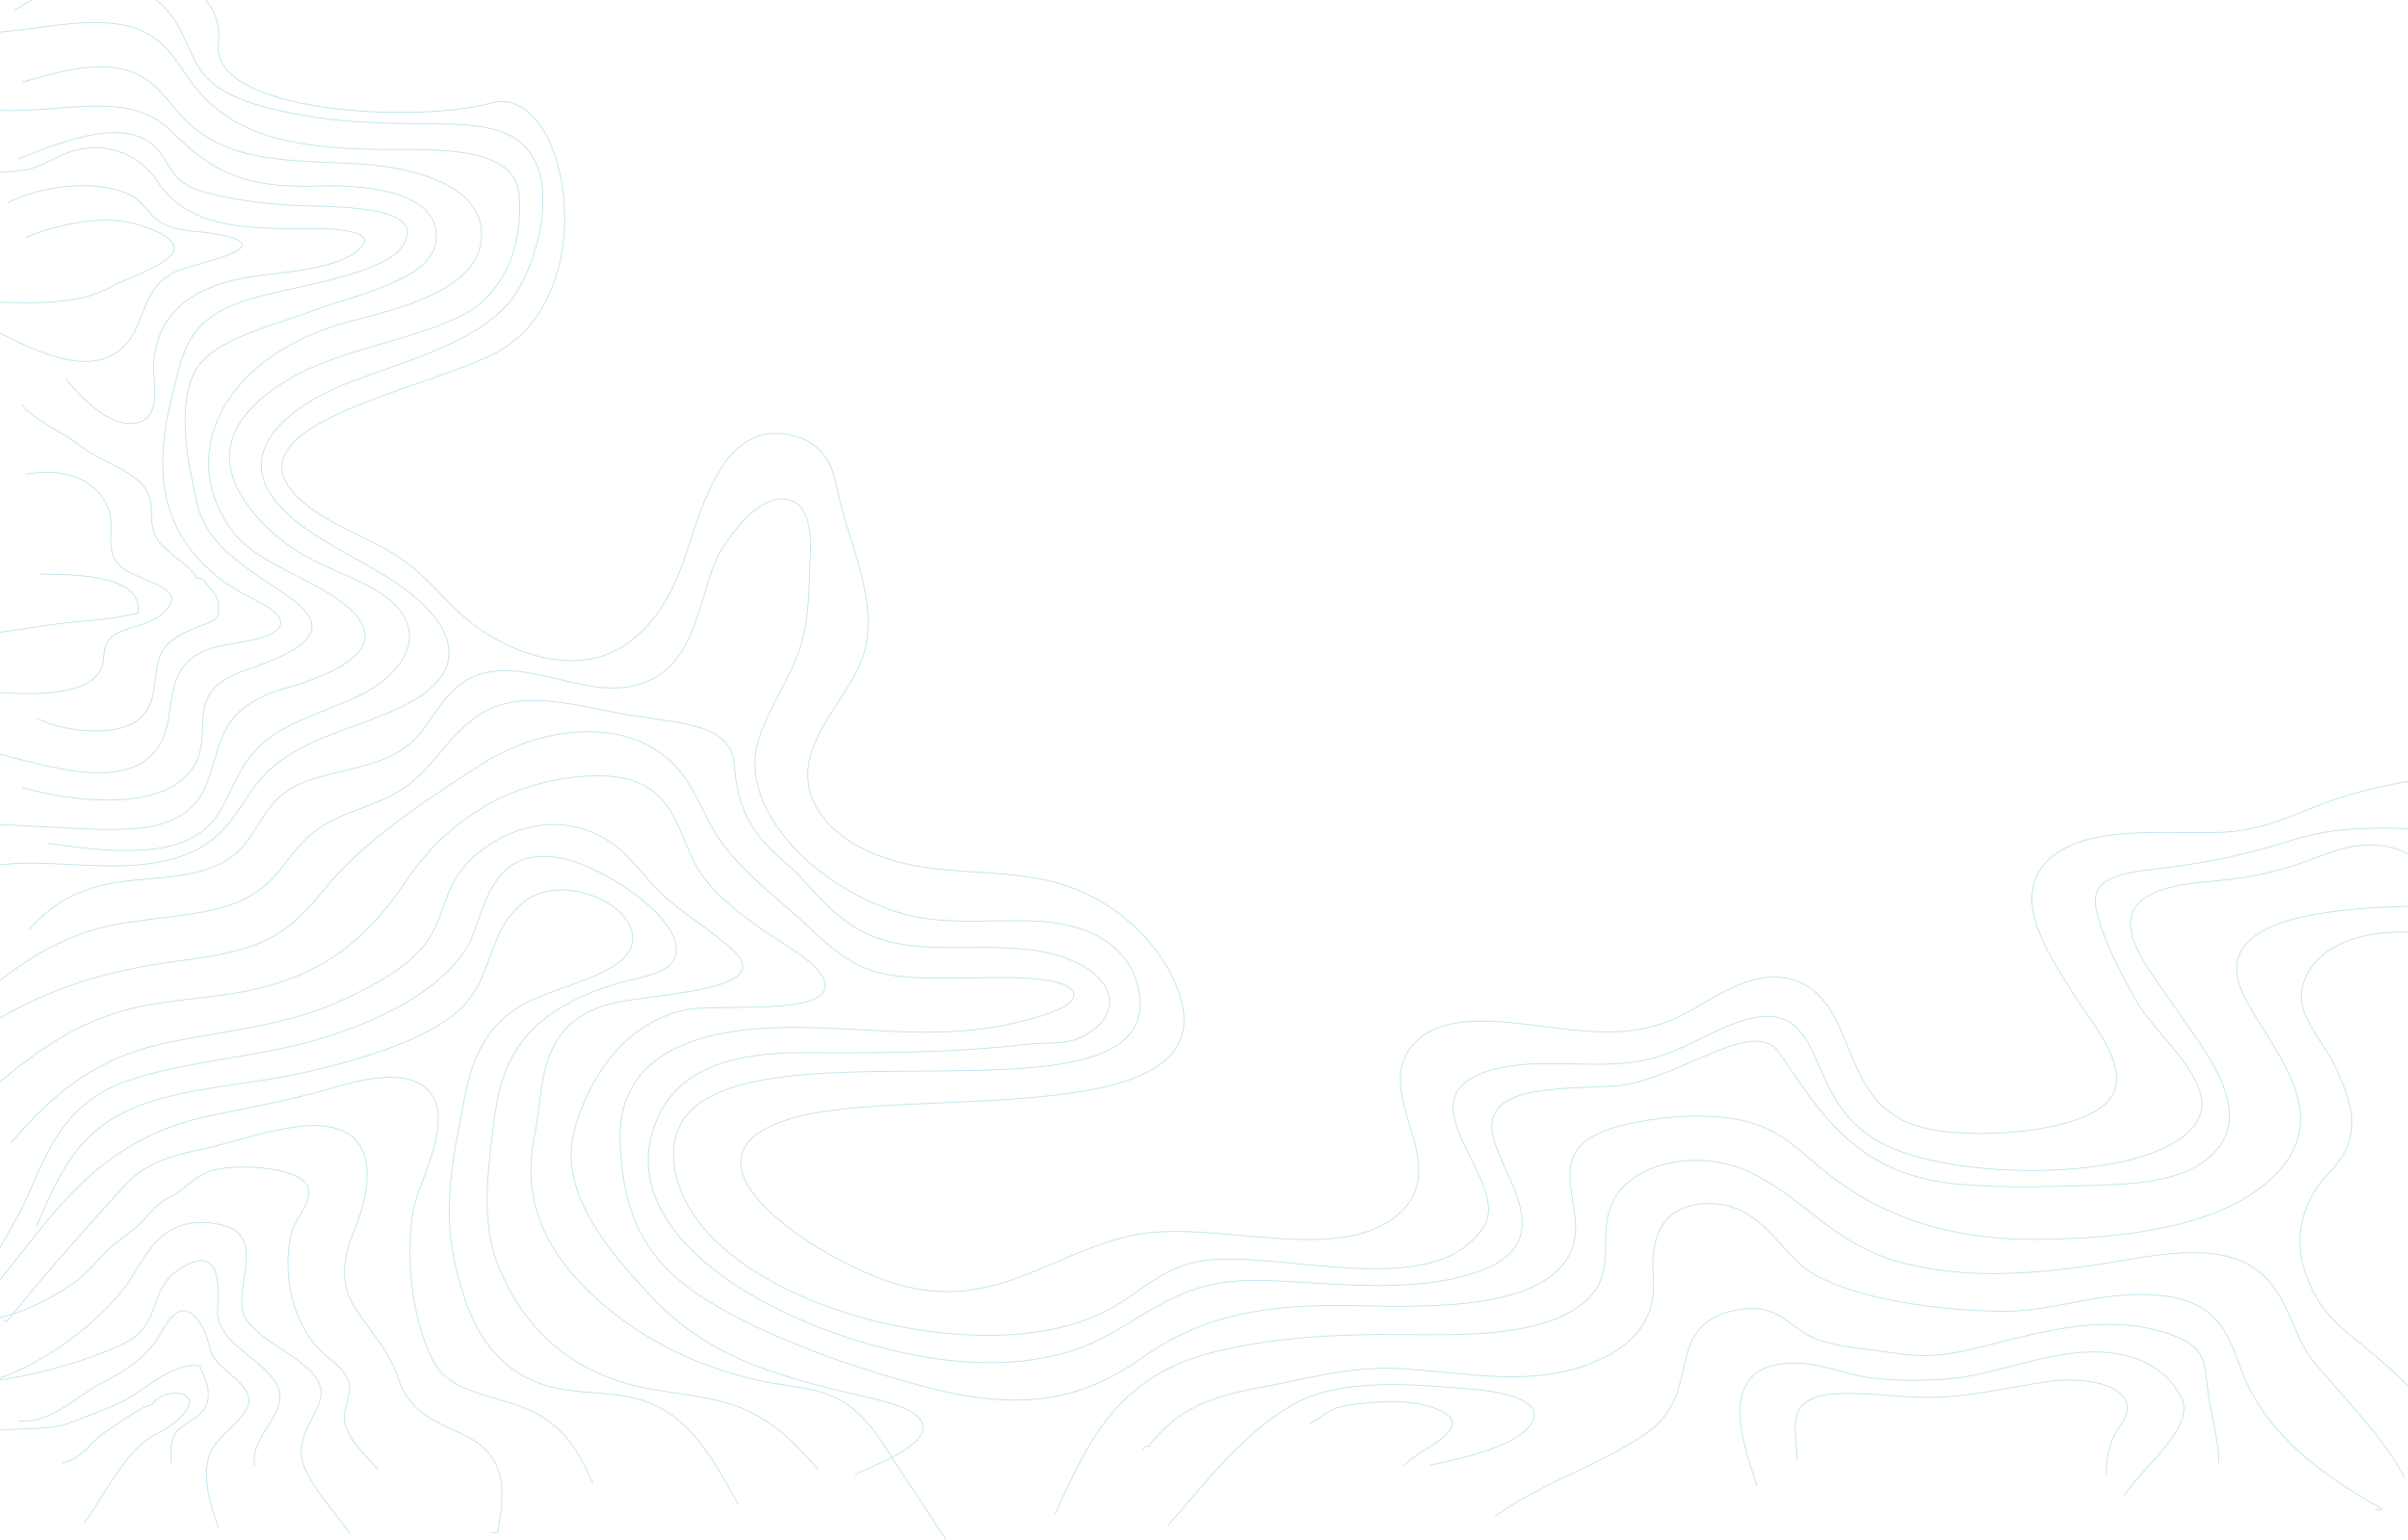 <svg width="1440" height="921" viewBox="0 0 1440 921" fill="none" xmlns="http://www.w3.org/2000/svg">
<g opacity="0.3">
<path d="M26.203 -18.898C78.129 -19.207 134.961 -18.579 130.61 26.904C126.76 67.154 247.721 74.188 293.747 61.603C339.425 49.111 362.362 174.797 297.662 210.387C255.622 233.51 121.714 255.704 185.506 303.727C201.961 316.111 225.436 323.505 241.995 335.649C259.869 348.786 269.896 365.268 289.261 377.878C313.035 393.364 348.496 403.922 375.071 384.894C407.154 361.927 410.058 324.39 422.832 296.065C428.851 282.703 442.027 253.476 472.898 260.211C492.54 264.5 498.201 279.354 500.338 290.878C506.983 326.69 530.67 365.99 512.421 401.376C501.322 422.889 481.534 442.806 483.16 466.262C484.791 489.51 507.576 508.869 541.834 516.638C572.798 523.661 607.676 519.604 637.248 529.598C674.486 542.179 698.794 571.625 706.129 597.201C729.192 677.594 542.373 649.003 474.171 668.635C393.146 691.967 490.305 754.733 536.603 768.106C593.788 784.623 627.258 749.962 676.254 739.032C724.798 728.206 798.416 757.53 835.421 726.887C873.051 695.728 813.261 649.971 849.766 620.362C866.623 606.67 897.369 610.602 920.458 613.589C948.067 617.163 973.206 620.529 998.612 610.529C1017.45 603.114 1038.66 583.301 1063.13 584.408C1092.23 585.723 1100.39 615.983 1106.42 629.679C1114.81 648.742 1122.99 670.169 1156.87 675.828C1184.73 680.478 1230.19 677.397 1252.58 664.843C1282.69 647.941 1253.26 615.508 1241.76 597.18C1227.22 573.974 1198.2 534.612 1228.11 511.592C1251.22 493.802 1293.78 498.733 1325.51 497.907C1354.26 497.158 1369.87 487.418 1393.9 478.934C1437.25 463.635 1489.76 460.971 1537.97 457.181" stroke="#1D9EC6" stroke-width="0.5" stroke-miterlimit="10"/>
<path d="M8.802 6.084C23.876 -3.114 42.321 -13.92 64.959 -11.64C87.711 -9.367 100.305 4.322 107.375 16.966C114.134 29.048 116.304 42.681 130.66 52.4C144.798 61.959 166.871 66.595 186.273 69.777C208.819 73.48 231.326 73.854 254.448 74.028C274.122 74.177 297.695 73.955 311.002 84.857C335.347 104.771 322.547 152.908 309.028 174.605C292.013 201.903 249.717 213.718 212.467 227.347C174.63 241.227 143.303 266.425 161.705 295.357C178.323 321.488 221.385 334.806 247.362 356.406C262.164 368.71 273.551 384.609 266.313 400.296C258.189 417.916 231.054 427.205 207.764 435.626C183.984 444.228 165.517 452.944 153.341 468.965C142.052 483.812 135.255 501.47 111.91 510.79C60.794 531.207 -4.521 496.685 -41.917 537.252C-50.846 546.936 -56.844 557.724 -63.005 568.203" stroke="#1D9EC6" stroke-width="0.5" stroke-miterlimit="10"/>
<path d="M28.378 504.357C71.115 510.315 115.385 515.02 132.514 483.614C139.866 470.106 143.809 456.053 157.441 444.29C170.791 432.767 190.069 426.729 208.351 419.082C242.321 404.89 259.609 377.096 228.971 355.712C215.246 346.124 195.931 340.475 181.064 331.652C163.836 321.433 150.878 308.292 143.102 294.149C128.534 267.629 142.123 244.575 173.896 226.14C203.169 209.165 242.626 204.446 273.954 189.842C305.852 174.97 312.693 139.643 310.388 116.204C307.19 83.903 251.93 90.527 215.034 89.122C166.164 87.255 135.048 77.595 113.889 48.427C105.107 36.317 97.576 20.724 76.199 15.512C56.15 10.626 31.331 15.699 11.195 17.972C0.276 19.2 -10.669 20.322 -21.639 21.338" stroke="#1D9EC6" stroke-width="0.5" stroke-miterlimit="10"/>
<path d="M13.152 49.111C30.695 44.364 53.822 36.789 73.268 41.3C90.914 45.394 98.527 58.188 107.054 67.789C131.524 95.322 163.146 95.926 208.704 97.658C249.662 99.216 289.669 111.929 287.95 141.912C286.319 170.691 248.042 182.406 211.559 191.618C135.782 210.748 105.194 268.906 137.468 315.642C153.113 338.296 187.447 344.927 208.758 363.762C235.094 387.034 202.146 402.538 170.998 411.549C127.495 424.127 133.933 446.47 121.948 472.299C108.56 501.169 68.406 496.588 29.982 494.611C20.031 494.097 10.069 493.656 0.101 493.254" stroke="#1D9EC6" stroke-width="0.5" stroke-miterlimit="10"/>
<path d="M13.152 471.046C44.148 479.53 93.377 485.297 113.138 462.122C131.399 440.713 106.069 414.977 146.13 401.018C175.968 390.608 203.924 378.967 173.287 357.45C146.152 338.397 123.693 327.2 117.581 299.85C112.573 277.4 106.521 248.52 114.645 226.341C122.948 203.669 157.767 196.847 186.055 186.205C212.309 176.34 256.867 167.815 260.554 145.261C265.204 116.947 225.105 110.128 190.433 111.256C143.324 112.804 125.95 101.402 101.518 77.664C77.743 54.565 40.298 66.731 4.071 66.141C-5.288 65.988 -14.592 65.235 -23.842 64.371" stroke="#1D9EC6" stroke-width="0.5" stroke-miterlimit="10"/>
<path d="M10.977 94.913C38.623 84.427 79.989 66.536 97.26 93.442C103.671 103.425 106.015 110.444 122.715 114.979C137.941 119.143 156.778 121.759 173.228 122.738C194.713 124.015 260.62 121.187 239.624 148.599C227.949 163.866 175.908 171.604 153.162 177.78C111.801 188.998 109.99 209.009 103.34 235.002C97.831 256.543 94.503 280.579 100.621 302.193C106.521 322.991 121.084 341.818 146.185 355.521C154.586 360.105 173.271 367.624 166.436 375.993C160.079 383.766 134.292 384.293 123.476 388.696C95.596 400.029 106.428 427.829 95.656 445.328C80.142 470.54 42.908 462.23 12.195 454.211C5.284 452.407 -1.623 450.588 -8.572 448.843" stroke="#1D9EC6" stroke-width="0.5" stroke-miterlimit="10"/>
<path d="M21.852 429.408C34.903 436.695 62.093 440.186 76.742 433.919C91.555 427.58 92.001 414.009 93.284 403.141C95.013 388.568 98.88 382.634 118.353 374.914C129.027 370.681 130.86 371.305 130.637 362.52C130.463 354.855 125.656 353.064 121.496 346.367C120.311 346.232 119.141 346.062 117.983 345.864C113.317 337.19 98.603 330.708 93.627 321.804C87.743 311.277 93.904 300.041 85.312 290.121C76.976 280.502 59.178 275.443 48.487 266.928C38.579 259.038 19.22 250.745 13.141 242.039" stroke="#1D9EC6" stroke-width="0.5" stroke-miterlimit="10"/>
<path d="M15.327 283.674C41.657 278.743 59.852 289.004 65.242 305.426C69.184 317.422 60.141 332.897 76.775 341.957C91.066 349.733 114.672 352.884 95.302 368.425C88.14 374.168 75.688 374.806 68.238 379.949C59.896 385.712 63.523 392.551 60.695 399.477C52.854 418.697 8.774 415.567 -15.125 412.753" stroke="#1D9EC6" stroke-width="0.5" stroke-miterlimit="10"/>
<path d="M24.029 343.355C50.392 343.414 85.781 345.17 82.377 366.708C73.307 368.762 63.986 370.403 54.492 371.045C31.761 372.575 11.891 377.055 -10.763 379.442" stroke="#1D9EC6" stroke-width="0.5" stroke-miterlimit="10"/>
<path d="M39.254 226.768C45.719 233.933 63.876 256.47 81.707 252.899C97.586 249.721 91.24 226.136 91.784 218.405C93.812 189.772 110.708 170.292 156.527 164.623C174.728 162.378 200.715 160.278 213.315 150.347C229.395 137.669 199.671 136.645 185.462 136.766C143.134 137.113 111.697 135.295 94.013 108.314C85.144 94.781 65.818 83.043 41.951 90.829C32.163 94.021 25.735 99.667 14.761 101.672C-0.911 104.535 -19.312 101.162 -34.723 99.07" stroke="#1D9EC6" stroke-width="0.5" stroke-miterlimit="10"/>
<path d="M4.452 121.284C22.848 111.964 54.388 106.645 75.661 115.621C85.955 119.966 87.728 127.748 96.113 132.953C106.217 139.216 119.496 137.811 131.916 140.42C168.557 148.075 116.793 157.353 106.222 161.972C85.308 171.115 87.342 190.425 77.037 203.763C56.145 230.828 16.046 207.021 -8.599 194.845" stroke="#1D9EC6" stroke-width="0.5" stroke-miterlimit="10"/>
<path d="M15.327 142.103C29.808 135.715 53.735 130.004 71.8 132.12C83.595 133.508 106.086 140.844 103.884 149.817C101.839 158.085 75.639 166.295 66.03 171.736C39.928 186.514 -4.76 179.276 -36.86 179.574" stroke="#1D9EC6" stroke-width="0.5" stroke-miterlimit="10"/>
<path d="M17.502 555.711C33.391 538.393 50.287 528.993 81.973 526.235C110.082 523.789 132.475 522.373 146.505 504.722C157.892 490.405 161.334 474.069 185.951 466.265C209.486 458.801 230.966 458.097 247.106 443.017C260.157 430.813 266.34 407.555 290.837 402.27C314.661 397.131 340.507 410.831 364.298 411.441C419.835 412.871 416.404 351.759 431.494 328.702C436.094 321.683 453.468 294.788 471.305 298.743C488.912 302.647 484.138 334.348 484.056 342.873C483.893 360.299 482.735 377.867 475.753 394.793C468.596 412.142 456.693 428.645 452.582 446.494C444.131 483.191 483.73 527.918 535.053 545.01C562.895 554.285 590.949 549.476 620.596 550.909C652.767 552.467 673.589 566.822 679.559 586.721C711.463 693.062 391.591 587.69 403.059 695.776C408.279 744.934 473.92 782.464 544.792 794.57C585.081 801.451 629.547 800.868 662.947 783.258C683.833 772.241 697.162 754.771 726.82 753.234C777.512 750.607 859.891 777.075 887.412 733.337C904.547 706.099 833.74 655.442 893.214 639.564C919.794 632.472 950.024 639.099 977.501 635.14C1003.97 631.323 1019.55 617.315 1043.02 610.136C1069.66 601.979 1078.5 617.01 1084.96 631.177C1094.09 651.188 1101.28 672.927 1129.56 685.797C1169.25 703.861 1255.17 705.519 1294.58 686.334C1346.65 661.004 1292.55 625.581 1277.22 598.058C1267.63 580.854 1257.3 561.659 1253.56 543.525C1249.84 525.482 1266.46 522.3 1291.04 519.458C1319.7 516.141 1343.95 510.995 1369.97 502.733C1393.11 495.388 1413.35 494.805 1438.82 495.516C1464.58 496.234 1487.44 494.544 1511.82 489.062" stroke="#1D9EC6" stroke-width="0.5" stroke-miterlimit="10"/>
<path d="M1453.1 518.237C1432.65 503.566 1414.55 501.377 1388.14 511.741C1363.55 521.391 1346.81 525.059 1318.35 527.474C1243.69 533.803 1281.87 574.664 1300.51 602.284C1318.29 628.655 1354.34 669.648 1316.82 695.467C1299.23 707.584 1271.83 708.42 1247.66 709.086C1221.43 709.812 1194.37 710.606 1168.33 707.921C1107.39 701.623 1086.19 661.289 1063.72 629.273C1048.13 607.065 1001.37 648.135 963.564 649.668C923.324 651.303 882.844 650.727 893.959 683.819C902.181 708.313 930.436 743.344 885.465 759.969C847.242 774.098 799.954 767.529 758.594 765.84C711.735 763.928 695.291 780.163 663.088 798.234C627.464 818.228 581.873 818.405 538.794 808.751C449.939 788.845 365.027 732.855 393.091 668.944C405.773 640.06 436.209 629.311 481.408 629.547C526.608 629.783 569.007 629.807 613.756 624.588C624.408 623.343 636.91 624.765 645.676 620.702C675.312 606.972 667.428 579.452 627.04 569.983C594.69 562.391 557.104 571.655 526.211 561.572C498.891 552.654 486.476 530.121 468.82 515.121C445.877 495.627 441.228 480.672 439.004 456.73C436.796 432.937 407.948 432.788 377.229 427.77C347.353 422.913 311.431 410.605 286.123 427.798C262.669 443.76 258.172 465.818 228.128 478.601C215.501 483.972 201.814 487.889 191.204 495.037C179.709 502.786 173.716 512.567 166.092 521.87C144.971 547.651 113.301 545.777 73.73 552.117C32.69 558.689 7.763 579.959 -17.322 600.126" stroke="#1D9EC6" stroke-width="0.5" stroke-miterlimit="10"/>
<path d="M-12.949 616.781C23.164 593.415 56.814 581.388 107.136 574.685C128.447 571.843 149.595 568.602 165.773 558.685C181.95 548.768 190.575 535.007 201.733 522.921C224.029 498.788 257.673 476.425 288.663 456.685C325.402 433.277 378.845 427.711 406.328 460.974C417.558 474.558 421.554 490.068 431.636 504C442.838 519.483 459.457 533.043 475.188 546.718C487.527 557.436 499.621 571.701 517.566 579.071C535.919 586.597 560.172 584.723 580.928 584.813C593.25 584.869 635.307 582.631 641.37 592.714C647.645 603.2 612.065 610.681 601.88 612.839C550.22 623.797 500.768 610.632 448.858 615.646C388.65 621.462 368.921 649.235 370.857 684.87C372.793 720.426 381.189 752.217 423.175 777.929C459.152 799.973 508.642 817.7 554.674 829.768C607.247 843.551 645.144 838.991 682.666 812.301C719.203 786.315 757.273 779.684 811.032 780.885C857.097 781.926 925.179 783.279 939.91 747.38C950.944 720.475 916.06 686.387 970.052 673.059C990.874 667.917 1017.94 665.425 1039.66 669.617C1061.54 673.819 1073.71 685.731 1086.75 696.814C1121.58 726.418 1163.76 742.269 1222.7 741.228C1272.01 740.353 1326.48 733.428 1356.9 706.2C1394.07 672.924 1368.24 639.498 1347.71 606.111C1339.52 592.783 1331.28 576.496 1344.4 563.279C1357.19 550.392 1384 546.117 1406.06 543.955C1430.21 541.586 1454.85 541.752 1479.22 541.839" stroke="#1D9EC6" stroke-width="0.5" stroke-miterlimit="10"/>
<path d="M1468.33 562.651C1437.47 552.214 1396.3 557.471 1382 578.765C1365.97 602.627 1387.33 617.544 1397.44 640.001C1408.07 663.596 1412.8 680.873 1392.11 702.223C1376.27 718.576 1371.87 741.207 1378.11 759.864C1382.84 774.063 1390.39 786.68 1404.81 798.009C1436.62 823.016 1460.86 848.832 1483.56 877.715" stroke="#1D9EC6" stroke-width="0.5" stroke-miterlimit="10"/>
<path d="M1437.88 883.267C1424.17 858.599 1403.86 838.394 1384.56 815.636C1369.73 798.154 1369.25 772.516 1347.41 757.998C1324.24 742.595 1286.41 751.2 1258.78 755.628C1220.17 761.807 1178.84 765.239 1140.6 756.013C1097.2 745.537 1082.58 719.374 1048.64 702.088C1019.04 687.011 978.867 693.76 965.528 716.661C953.369 737.525 969.878 762.81 944.864 780.909C919.17 799.476 874.171 798.505 838.89 798.158C799.895 797.776 758.741 799.796 722.367 809.57C663.546 825.375 647.732 870.241 630.913 905.477" stroke="#1D9EC6" stroke-width="0.5" stroke-miterlimit="10"/>
<path d="M683.1 866.612C684.732 865.852 683.753 864.877 687.027 864.953C702.313 844.759 719.904 835.955 753.314 829.869C780.966 824.831 806.954 816.972 836.329 818.481C874.987 820.469 912.927 829.692 949.356 816.136C980.558 804.522 990.254 786.121 988.688 764.334C987.6 749.136 988.112 719.135 1023.23 719.822C1054.44 720.433 1064.9 750.909 1084.84 762.155C1112.44 777.755 1160.19 783.654 1196.14 784.22C1223.79 784.66 1248.02 775.132 1275.53 774.31C1323.61 772.87 1330.89 793.491 1340.15 818.724C1353.03 853.895 1382.61 879.075 1424.65 902.49C1423.34 902.857 1421.87 902.93 1420.48 902.698" stroke="#1D9EC6" stroke-width="0.5" stroke-miterlimit="10"/>
<path d="M1326.95 874.939C1326.53 858.978 1321.43 843.592 1319.81 827.749C1318.42 814.043 1318.28 804.903 1297.03 797.724C1257.47 784.355 1217.54 797.624 1179.86 806.746C1161.06 811.298 1148.37 811.798 1128.82 808.675C1112.47 806.062 1092.3 805.476 1079.83 797.655C1066.08 789.029 1059.37 778.762 1036.29 783.952C1017.32 788.213 1011.89 798.98 1008.74 810.424C1003.96 827.707 1003.66 844.189 983.777 857.732C956.708 876.168 920.442 887.615 894.09 906.865" stroke="#1D9EC6" stroke-width="0.5" stroke-miterlimit="10"/>
<path d="M1270.39 894.37C1280.52 877.899 1313.65 853.648 1304.37 835.636C1293.85 815.219 1270.52 805.361 1238.53 809.428C1211.62 812.853 1187.89 823.394 1160.69 825.042C1146.82 825.875 1131.62 825.695 1117.96 823.904C1104.19 822.1 1091.45 816.271 1077.52 815.407C1019.73 811.871 1045.59 871.14 1050.7 888.832" stroke="#1D9EC6" stroke-width="0.5" stroke-miterlimit="10"/>
<path d="M1259.52 881.879C1259.77 874.793 1260.45 867.715 1263.21 860.827C1265.63 854.769 1272.6 847.989 1272.19 841.625C1271.22 826.555 1242.92 823.543 1224.74 826.25C1204.54 829.258 1184.88 833.807 1164.14 835.362C1143.12 836.934 1123.35 833.148 1102.56 833.405C1064.83 833.87 1074.83 854.633 1074.63 873.551" stroke="#1D9EC6" stroke-width="0.5" stroke-miterlimit="10"/>
<path d="M854.937 876.327C874.715 872.014 902.529 866.132 913.78 853.932C927.375 839.213 901.817 832.662 882.736 831.052C845.475 827.929 800.379 823.182 770.9 841.364C739.746 860.574 719.545 888.818 698.326 912.413" stroke="#1D9EC6" stroke-width="0.5" stroke-miterlimit="10"/>
<path d="M783.158 851.344C793.648 845.973 794.344 841.976 808.21 840.116C818.803 838.7 831.745 837.742 842.556 838.801C850.908 839.619 864.955 842.985 867.907 848.842C872.801 858.534 846.063 868.506 839.712 876.327" stroke="#1D9EC6" stroke-width="0.5" stroke-miterlimit="10"/>
<path d="M511.262 881.879C523.916 875.908 552.411 865.442 551.949 853.489C551.503 841.819 524.351 836.972 510.757 833.825C457.068 821.399 421.782 809.071 391.123 777.079C362.302 746.988 333.813 712.105 343.531 675.8C349.991 651.674 368.947 613.214 409.275 604.061C428.041 599.796 495.895 608.252 493.301 588.412C491.773 576.718 468.124 564.608 456.78 556.638C440.466 545.187 425.349 533.428 416.866 518.747C403.418 495.475 403.679 460.8 350.437 464.208C298.277 467.542 263.523 496.738 244.218 525C224.321 554.147 201.221 580.84 151.269 591.916C128.914 596.875 104.867 597.395 82.517 602.281C53.876 608.526 32.217 621.944 13.114 636.466C0.878 645.768 -10.383 655.585 -21.662 665.359" stroke="#1D9EC6" stroke-width="0.5" stroke-miterlimit="10"/>
<path d="M6.626 683.403C28.808 657.545 54.512 632.85 100.702 623.454C139.768 615.504 173.086 613.225 207.312 596.975C224.441 588.845 241.462 579.431 251.989 567.388C262.24 555.659 264.17 542.314 270.114 529.649C281.207 506.026 322.486 479.732 360.551 500.891C375.745 509.34 383.423 522.633 394.266 533.192C407.143 545.715 424.534 555.781 438.019 567.918C467.156 594.147 384.445 593.842 361.09 601.458C320.344 614.744 325.249 652.743 319.936 677.726C312.459 712.872 321.98 743.653 353.14 773.345C377.98 797.03 411.972 816.514 454.719 825.816C469.363 829.005 487.156 829.689 499.701 835.879C519.947 845.896 529.648 866.709 539.349 880.987C548.3 894.173 556.941 907.452 565.625 920.714" stroke="#1D9EC6" stroke-width="0.5" stroke-miterlimit="10"/>
<path d="M489.511 879.103C477.004 865.224 463.882 849.929 441.657 841.434C423.054 834.314 400.917 833.711 380.883 829.047C334.792 818.318 310.463 787.391 298.625 758.793C288.037 733.213 291.234 706.557 294.182 680.467C296.966 655.831 299.973 630.196 324.813 610.008C336.739 600.32 352.063 593.21 369.502 588.075C380.193 584.928 396.762 583.04 402.042 575.431C416.295 554.896 363.091 518.4 335.657 513.223C291.169 504.823 289.663 548.689 279.722 565.715C264.284 592.152 227.6 610.824 188.241 622.184C152.171 632.593 110.925 634.464 75.981 646.532C31.994 661.72 25.735 699.538 10.77 726.977C4.538 738.428 -2.042 749.771 -8.627 761.128" stroke="#1D9EC6" stroke-width="0.5" stroke-miterlimit="10"/>
<path d="M21.853 733.368C32.327 709.916 42.06 681.667 73.437 665.64C102.774 650.647 144.13 649.679 178.579 642.146C210.706 635.133 247.825 624.633 270.234 607.749C296.108 588.262 289.267 560.305 311.916 540.513C333.667 521.509 374.495 538.57 378.111 557.949C382.527 581.614 336.381 588.137 314.14 600.008C281.763 617.287 279.337 649.529 274.47 674.294C269 702.053 265.639 729.545 272.475 757.349C278.456 781.721 289.055 819.411 330.181 829.664C346.202 833.655 364.206 832.201 380.156 836.354C402.734 842.235 414.708 856.826 424.039 870.341C430.701 879.991 436.15 889.988 441.658 899.922" stroke="#1D9EC6" stroke-width="0.5" stroke-miterlimit="10"/>
<path d="M354.652 887.43C345.919 867.999 336.707 848.932 306.44 839.449C284.993 832.725 267.064 829.869 259.022 813.925C245.873 787.863 242.817 752.453 246.808 725.27C249.527 706.612 278.065 661.563 249.587 647.482C232.479 639.026 204.007 649.45 187.486 653.811C166.692 659.301 145.468 663.069 124.189 667.607C57.51 681.834 30.419 728.677 0.102 765.291" stroke="#1D9EC6" stroke-width="0.5" stroke-miterlimit="10"/>
<path d="M2.276 788.887C1.96 790.055 2.631 790.482 4.288 790.167C25.784 762.984 50.292 735.884 74.094 709.513C84.937 697.501 97.852 692.209 118.059 687.941C137.543 683.822 157.12 676.577 177.115 673.916C234.283 666.313 219.759 717.178 211.776 736.374C204.946 752.789 202.575 768.296 213.522 784.192C222.532 797.28 232.554 808.196 237.329 822.381C243.256 840.001 251.712 846.809 274.545 856.823C306.335 870.765 300.908 894.412 297.716 916.397C296.46 916.733 295.064 916.795 293.747 916.574" stroke="#1D9EC6" stroke-width="0.5" stroke-miterlimit="10"/>
<path d="M226.318 879.103C218.499 870.515 208.52 861.268 206.269 851.222C204.366 842.721 210.94 834.362 208.373 825.993C205.91 817.974 195.551 812.304 189.433 805.444C183.854 799.199 180.238 792.072 177.443 785.121C171.912 771.356 170.803 752.217 174.06 738.087C177.187 724.534 199.205 708.833 169.607 700.717C159.47 697.941 142.961 697.143 132.319 698.84C118.279 701.081 113.069 708.58 104.086 715.054C95.298 716.758 86.684 730.02 80.512 734.756C71.643 741.592 63.954 747.078 57.352 754.965C49.032 764.906 39.152 771.443 25.394 778.407C6.552 787.942 -4.292 789.698 -28.175 790.274" stroke="#1D9EC6" stroke-width="0.5" stroke-miterlimit="10"/>
<path d="M-2.074 824.973C30.26 813.429 57.096 791.704 74.057 770.739C85.52 756.575 93.737 723.896 132.46 732.571C161.574 739.066 136.951 774.209 147.278 789.233C159.758 807.395 199.096 817.079 190.868 838.929C185.588 852.94 175.897 862.871 182.167 877.771C187.834 891.303 199.884 903.895 208.933 916.591" stroke="#1D9EC6" stroke-width="0.5" stroke-miterlimit="10"/>
<path d="M152.361 876.327C148.74 858.836 174.325 844.602 165.717 828.363C157.527 812.919 132.002 804.147 130.148 786.558C129.376 779.296 136.505 740.961 108.037 758.546C86.579 771.801 99.097 793.106 70.608 805.247C37.709 819.269 -1.819 828.929 -41.227 827.749" stroke="#1D9EC6" stroke-width="0.5" stroke-miterlimit="10"/>
<path d="M10.977 849.956C30.765 851.577 46.894 834.134 60.771 827.142C79.151 817.874 89.755 809.446 97.303 795.361C110.582 770.586 122.497 791.805 125.547 806.538C128.446 820.556 156.136 828.155 147.032 843.429C140.474 854.425 127.037 860.539 124.378 873.194C121.545 886.699 126.118 900.651 130.61 913.791" stroke="#1D9EC6" stroke-width="0.5" stroke-miterlimit="10"/>
<path d="M102.334 874.939C102.334 868.693 101.192 862.795 105.053 857.149C108.582 851.993 116.881 848.995 120.758 844.443C127.99 835.955 123.433 825.396 119.344 816.888C103.444 814.112 84.775 832.832 73.193 838.252C63.323 842.867 50.582 847.579 40.326 851.462C26.057 856.865 -8.952 852.288 -17.316 859.672" stroke="#1D9EC6" stroke-width="0.5" stroke-miterlimit="10"/>
<path d="M37.079 874.939C49.891 872.326 54.605 861.521 62.664 856.583C69.652 852.298 83.154 841.663 91.034 839.966C94.84 833.467 109.849 829.633 113.139 837.409C114.879 841.524 106.733 849.207 102.464 852.257C96.064 856.84 88.467 859.689 83.002 865.095C68.901 879.075 61.37 896.046 50.13 911.012" stroke="#1D9EC6" stroke-width="0.5" stroke-miterlimit="10"/>
</g>
</svg>
